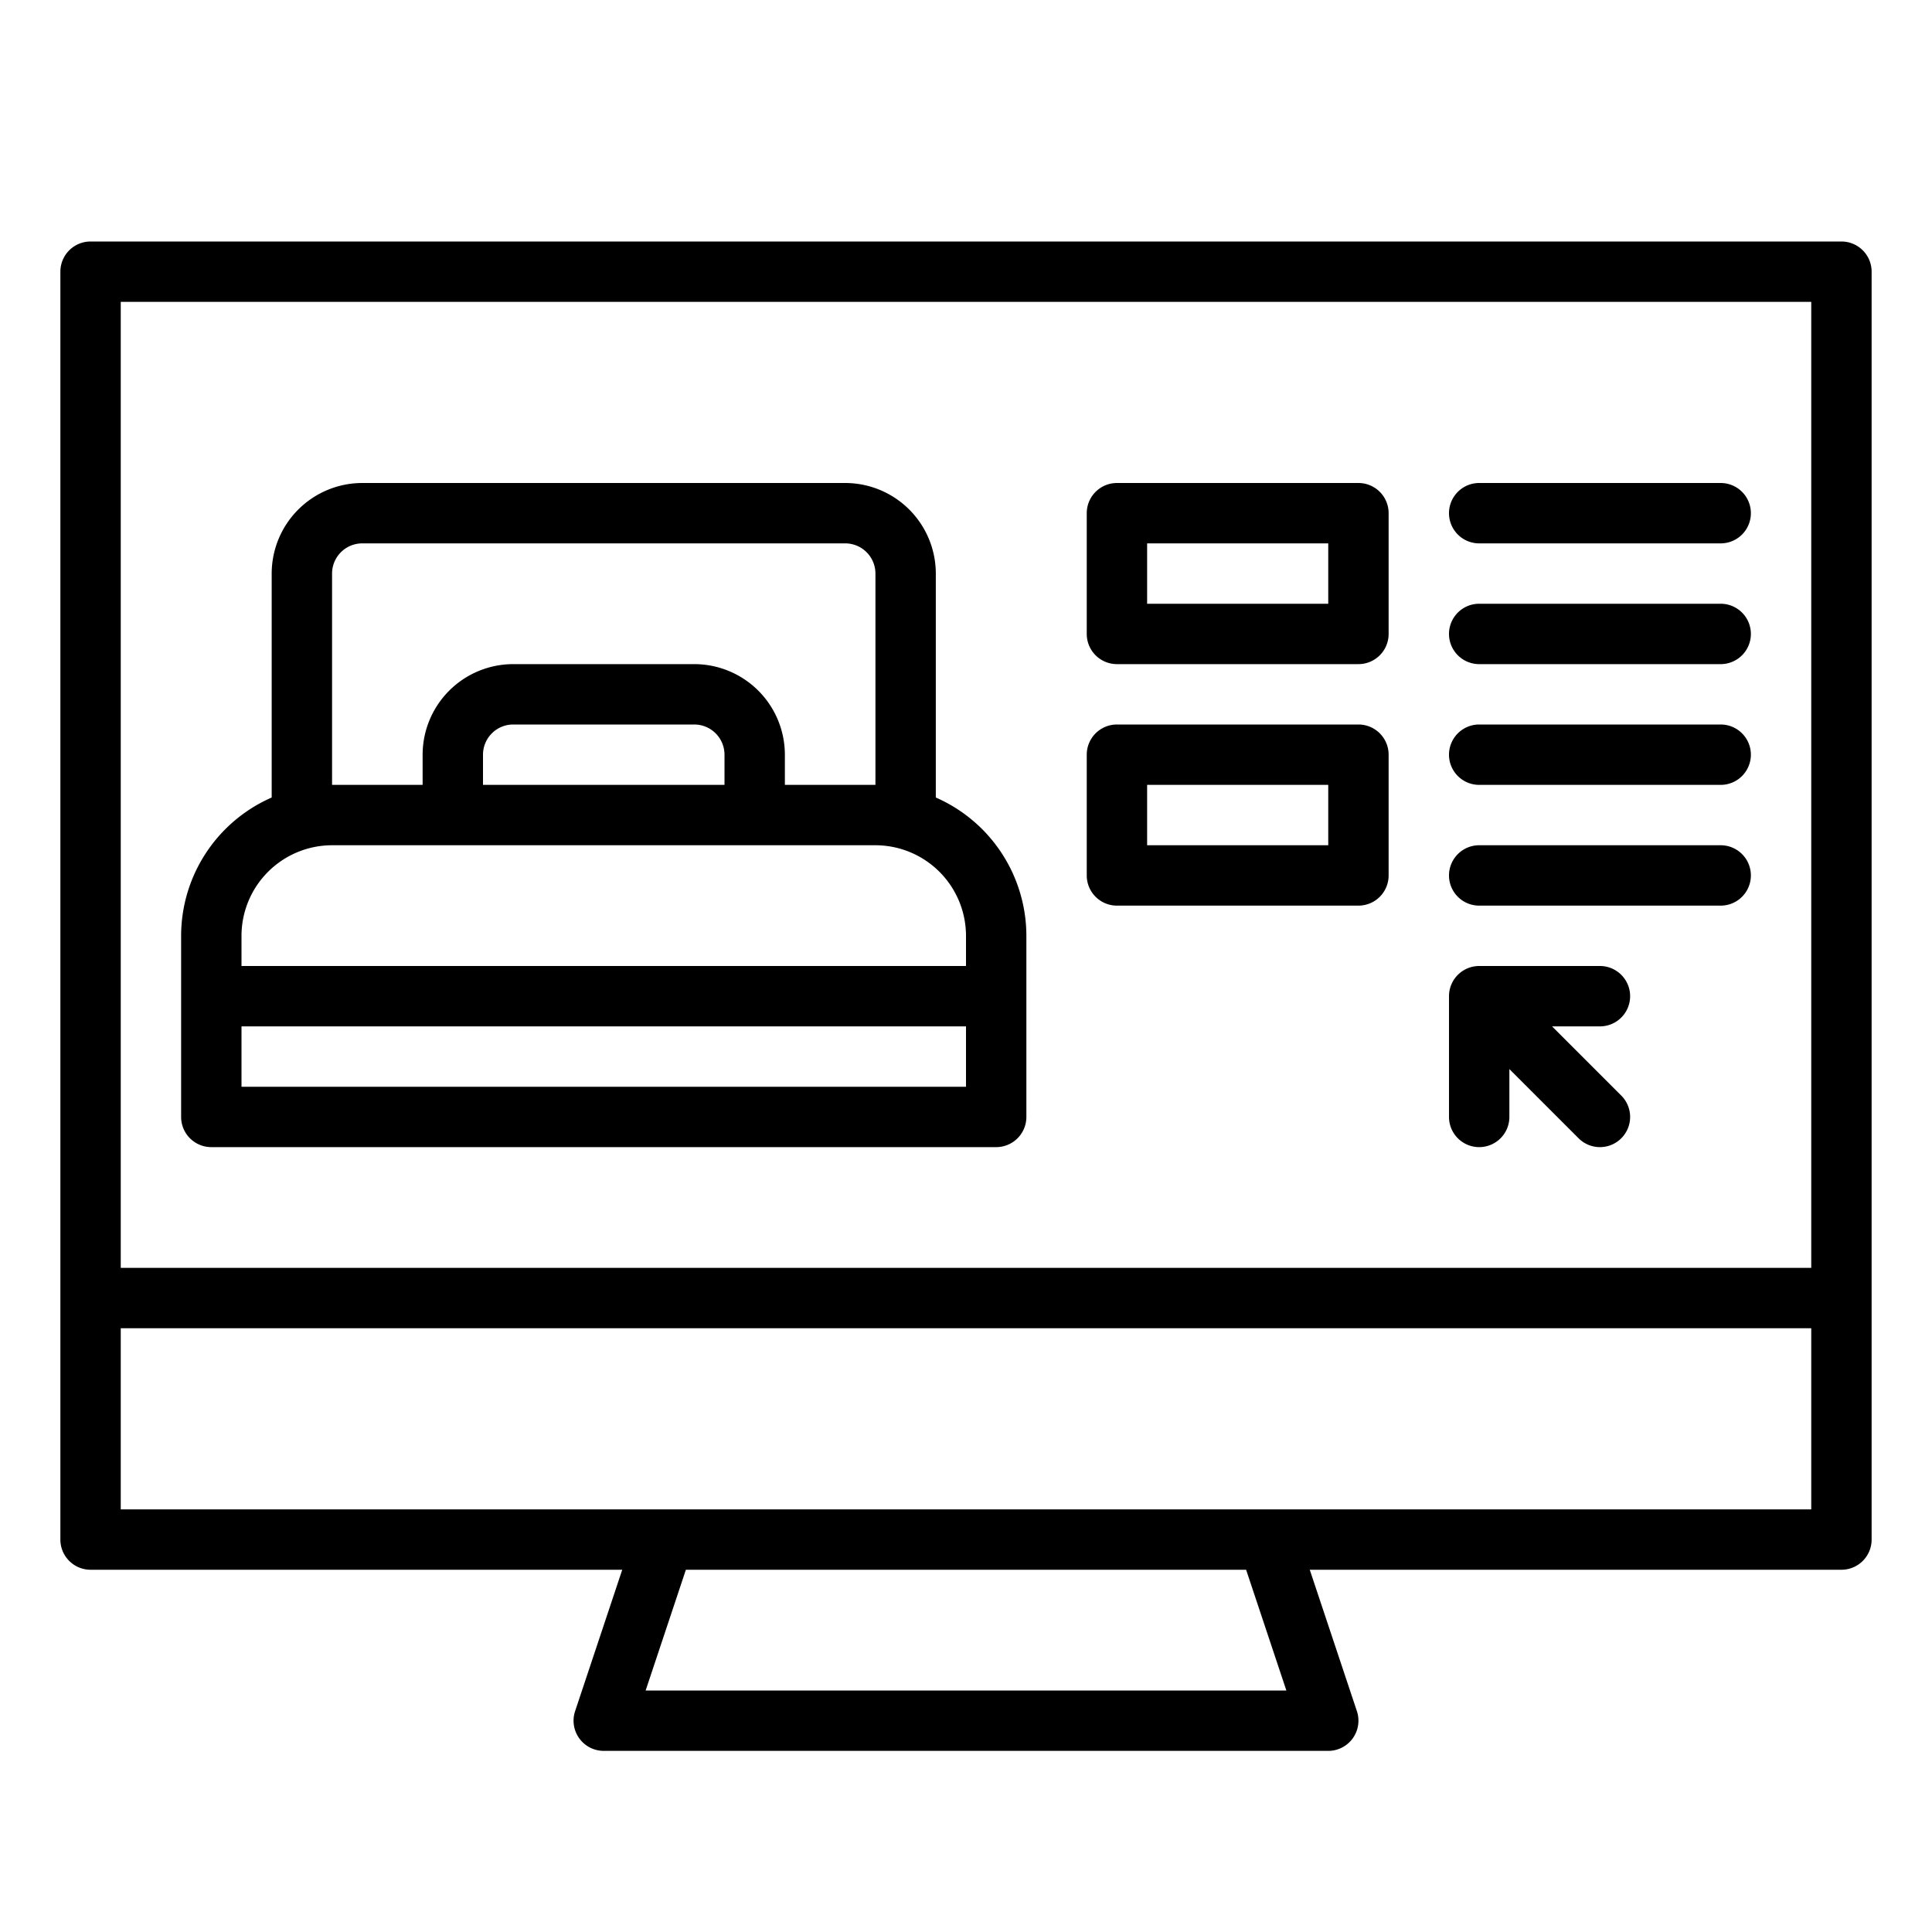 <?xml version="1.0"?>
<svg xmlns="http://www.w3.org/2000/svg" xmlns:xlink="http://www.w3.org/1999/xlink" xmlns:svgjs="http://svgjs.com/svgjs" version="1.1" width="512" height="512" x="0" y="0" viewBox="0 0 512 512" style="enable-background:new 0 0 512 512" xml:space="preserve" class=""><g><path xmlns="http://www.w3.org/2000/svg" d="M488,64H24a8,8,0,0,0-8,8V408a8,8,0,0,0,8,8H164.9l-12.49,37.47A8,8,0,0,0,160,464H352a8,8,0,0,0,7.59-10.53L347.1,416H488a8,8,0,0,0,8-8V72A8,8,0,0,0,488,64ZM171.1,448l10.666-32H330.233L340.9,448ZM480,400H32V352H480Zm0-64H32V80H480Z" fill="#000000" data-original="#000000" style="" class=""/><path xmlns="http://www.w3.org/2000/svg" d="M56,304H264a8,8,0,0,0,8-8V248a40.051,40.051,0,0,0-24-36.65V152a24.028,24.028,0,0,0-24-24H96a24.028,24.028,0,0,0-24,24v59.35A40.051,40.051,0,0,0,48,248v48A8,8,0,0,0,56,304ZM88,152a8.009,8.009,0,0,1,8-8H224a8.009,8.009,0,0,1,8,8v56H208v-8a24.027,24.027,0,0,0-24-24H136a24.027,24.027,0,0,0-24,24v8H88Zm104,48v8H128v-8a8.009,8.009,0,0,1,8-8h48A8.009,8.009,0,0,1,192,200ZM64,248a24.028,24.028,0,0,1,24-24H232a24.028,24.028,0,0,1,24,24v8H64Zm0,24H256v16H64Z" fill="#000000" data-original="#000000" style="" class=""/><path xmlns="http://www.w3.org/2000/svg" d="M296,240h64a8,8,0,0,0,8-8V200a8,8,0,0,0-8-8H296a8,8,0,0,0-8,8v32A8,8,0,0,0,296,240Zm8-32h48v16H304Z" fill="#000000" data-original="#000000" style="" class=""/><path xmlns="http://www.w3.org/2000/svg" d="M296,176h64a8,8,0,0,0,8-8V136a8,8,0,0,0-8-8H296a8,8,0,0,0-8,8v32A8,8,0,0,0,296,176Zm8-32h48v16H304Z" fill="#000000" data-original="#000000" style="" class=""/><path xmlns="http://www.w3.org/2000/svg" d="M392,144h64a8,8,0,0,0,0-16H392a8,8,0,0,0,0,16Z" fill="#000000" data-original="#000000" style="" class=""/><path xmlns="http://www.w3.org/2000/svg" d="M392,176h64a8,8,0,0,0,0-16H392a8,8,0,0,0,0,16Z" fill="#000000" data-original="#000000" style="" class=""/><path xmlns="http://www.w3.org/2000/svg" d="M392,208h64a8,8,0,0,0,0-16H392a8,8,0,0,0,0,16Z" fill="#000000" data-original="#000000" style="" class=""/><path xmlns="http://www.w3.org/2000/svg" d="M392,240h64a8,8,0,0,0,0-16H392a8,8,0,0,0,0,16Z" fill="#000000" data-original="#000000" style="" class=""/><path xmlns="http://www.w3.org/2000/svg" d="M392,304a8,8,0,0,0,8-8V283.315l18.343,18.342a8,8,0,0,0,11.314-11.314L411.314,272H424a8,8,0,0,0,0-16H392a8,8,0,0,0-8,8v32A8,8,0,0,0,392,304Z" fill="#000000" data-original="#000000" style="" class=""/></g></svg>
